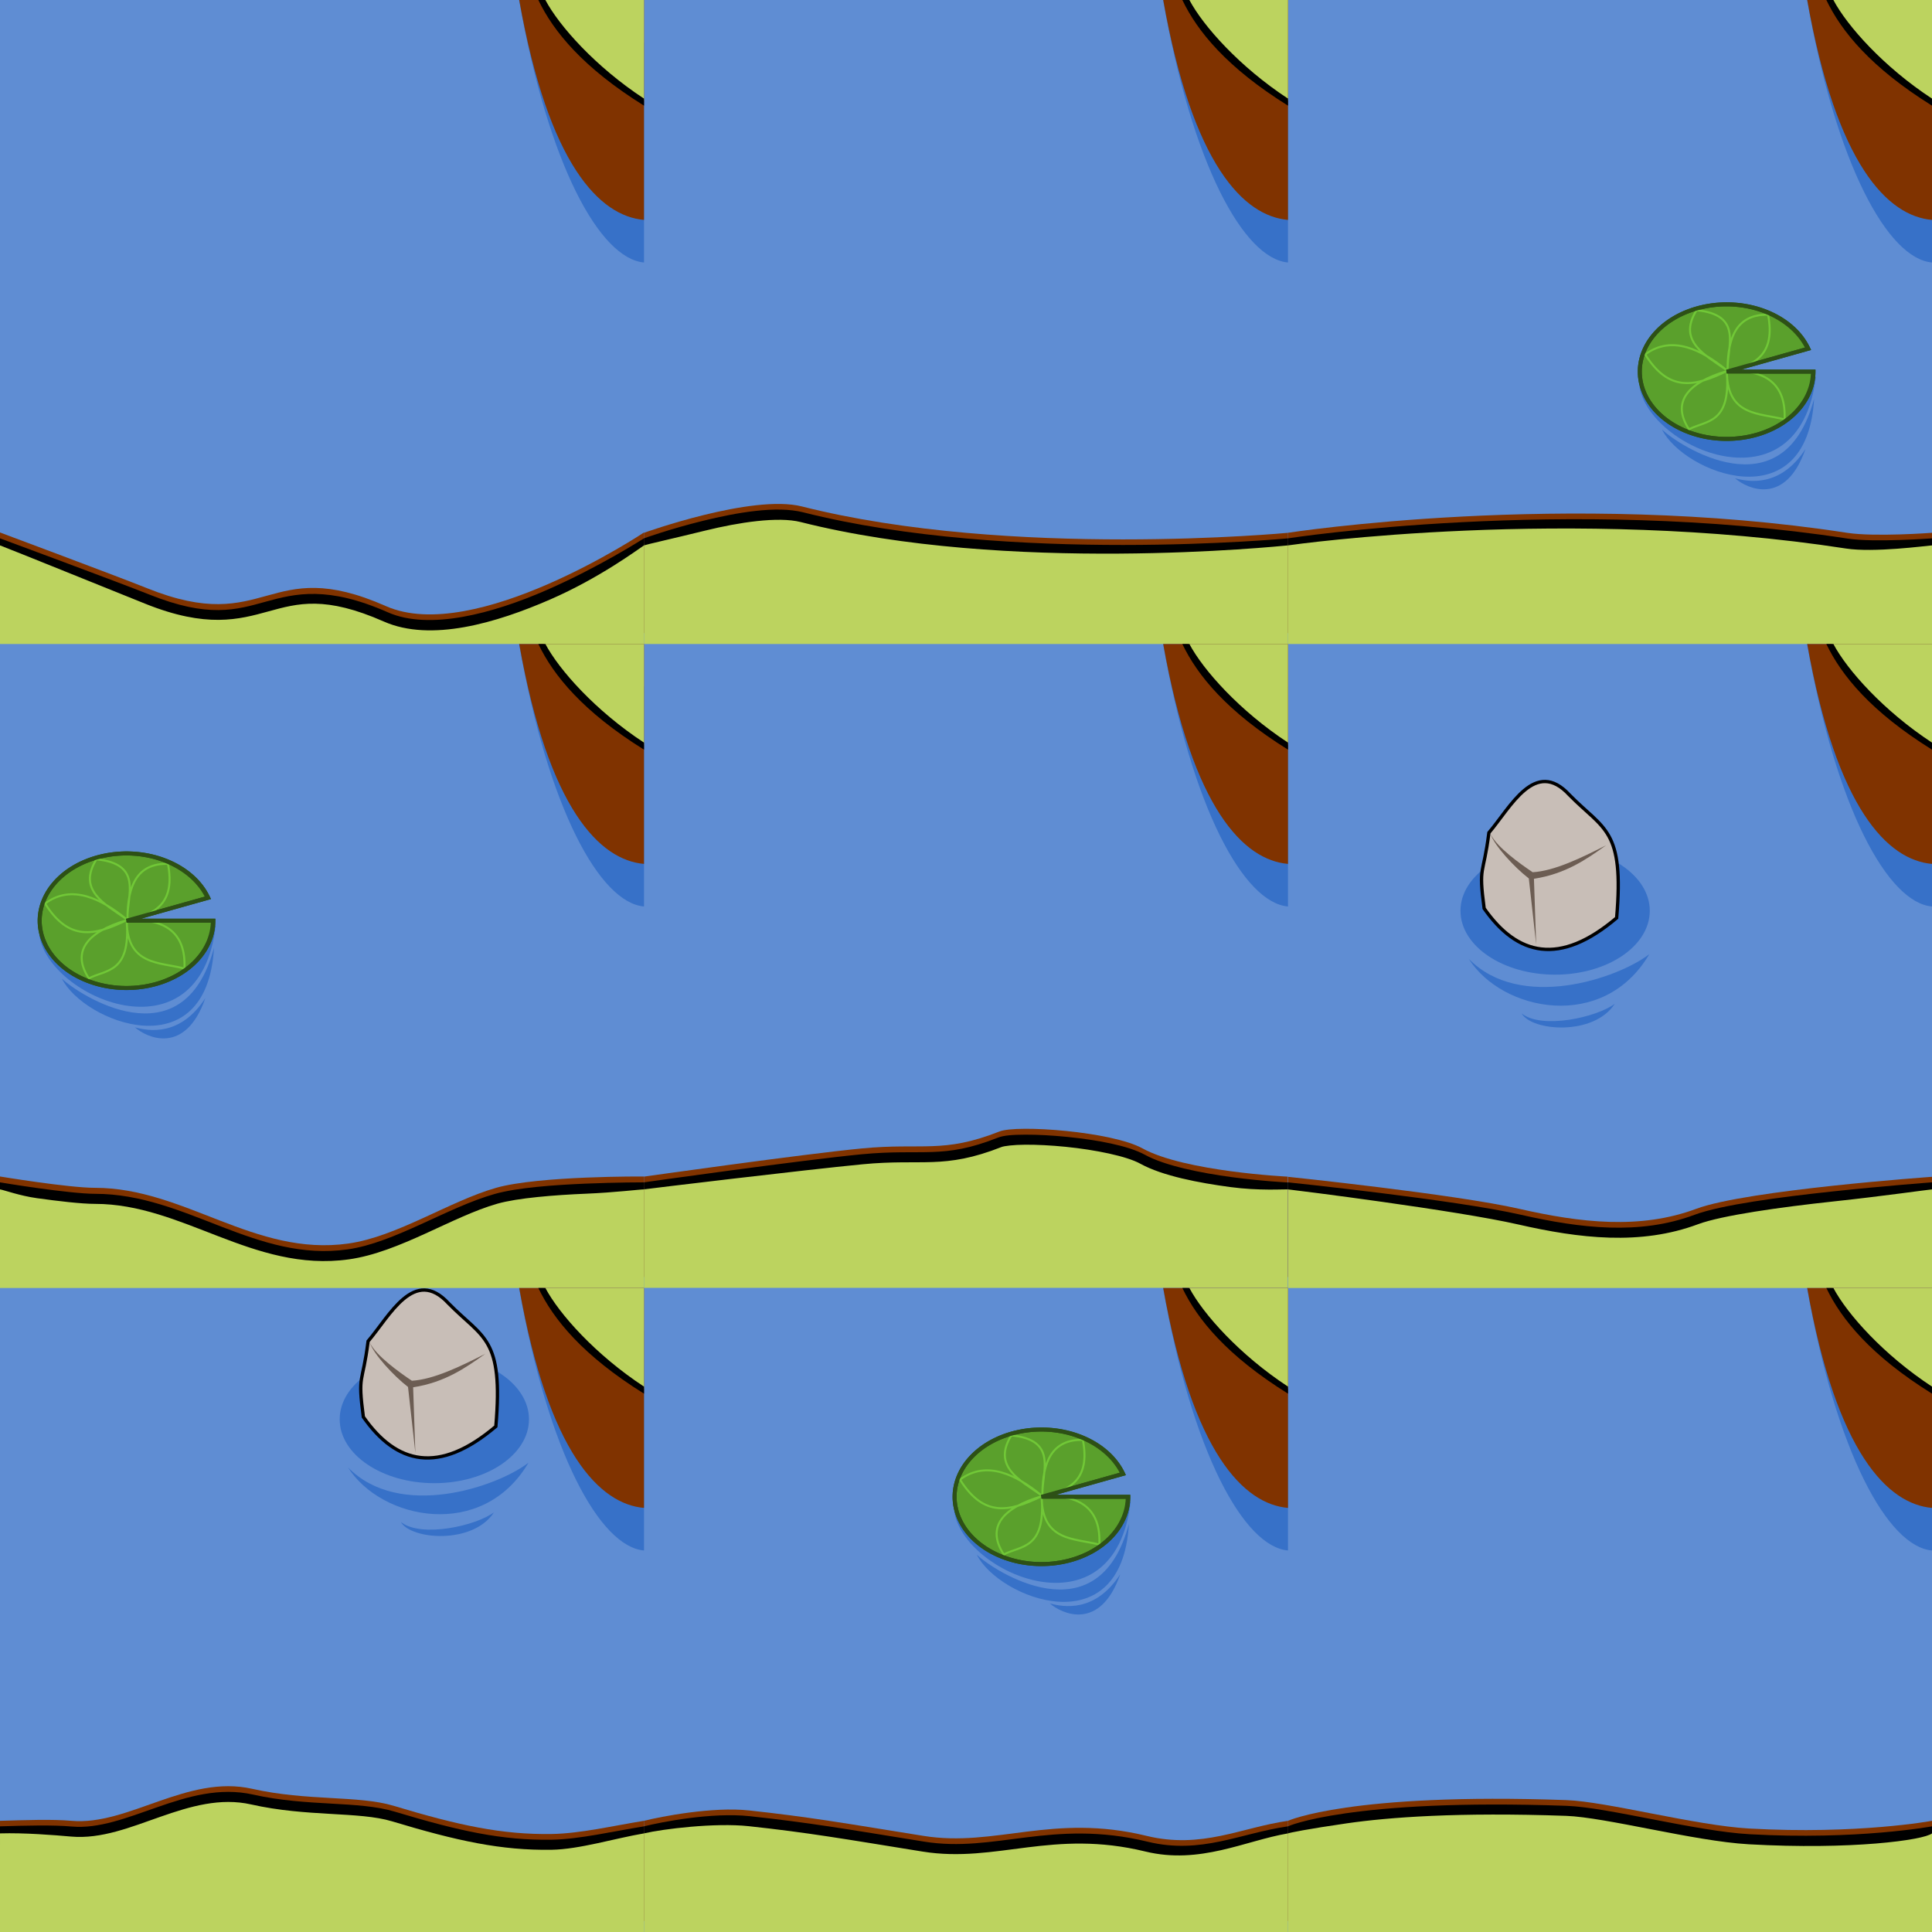 <?xml version="1.0" encoding="UTF-8" standalone="no"?>
<!-- Created with Inkscape (http://www.inkscape.org/) -->

<svg
   xmlns:dc="http://purl.org/dc/elements/1.1/"
   xmlns:cc="http://creativecommons.org/ns#"
   xmlns:rdf="http://www.w3.org/1999/02/22-rdf-syntax-ns#"
   xmlns:svg="http://www.w3.org/2000/svg"
   xmlns="http://www.w3.org/2000/svg"
   xmlns:xlink="http://www.w3.org/1999/xlink"
   xmlns:sodipodi="http://sodipodi.sourceforge.net/DTD/sodipodi-0.dtd"
   xmlns:inkscape="http://www.inkscape.org/namespaces/inkscape"
   width="96mm"
   height="96mm"
   viewBox="0 0 96 96"
   version="1.1"
   id="svg8"
   inkscape:version="0.92.2 5c3e80d, 2017-08-06"
   sodipodi:docname="40.svg">
  <defs
     id="defs2" />
  <sodipodi:namedview
     id="base"
     pagecolor="#ffffff"
     bordercolor="#666666"
     borderopacity="1.0"
     inkscape:pageopacity="0.0"
     inkscape:pageshadow="2"
     inkscape:zoom="1.9999999"
     inkscape:cx="169.80763"
     inkscape:cy="199.49335"
     inkscape:document-units="mm"
     inkscape:current-layer="layer3"
     showgrid="true"
     showguides="false"
     inkscape:window-width="1678"
     inkscape:window-height="1029"
     inkscape:window-x="1"
     inkscape:window-y="516"
     inkscape:window-maximized="0"
     inkscape:snap-global="false">
    <inkscape:grid
       type="xygrid"
       id="grid882"
       units="mm"
       spacingx="32"
       spacingy="32" />
  </sodipodi:namedview>
  <g
     inkscape:label="background"
     inkscape:groupmode="layer"
     id="layer1"
     transform="translate(0,-201)"
     style="display:inline" />
  <g
     inkscape:groupmode="layer"
     id="layer2"
     inkscape:label="cliff"
     transform="translate(0,64)"
     style="display:inline" />
  <g
     style="display:inline"
     transform="translate(0,64)"
     inkscape:label="details copy"
     id="g1948"
     inkscape:groupmode="layer" />
  <g
     inkscape:groupmode="layer"
     id="layer3"
     inkscape:label="details 1"
     style="display:inline">
    <rect
       style="display:inline;opacity:1;fill:#5f8dd3;fill-opacity:1;stroke:none;stroke-width:9.412;stroke-linejoin:bevel;stroke-miterlimit:4;stroke-dasharray:none;stroke-dashoffset:0;stroke-opacity:1"
       id="rect4504"
       width="96"
       height="96"
       x="-96"
       y="-96"
       transform="matrix(0,-1,-1,0,0,0)" />
    <path
       style="display:inline;opacity:1;fill:#803300;fill-opacity:1;stroke:none;stroke-width:0.5;stroke-linecap:round;stroke-linejoin:miter;stroke-miterlimit:4;stroke-dasharray:none;stroke-dashoffset:170.079;stroke-opacity:1;paint-order:fill markers stroke"
       d="m 32,95.458 v -4.983 c -1.543,0.247 -3.155,0.632 -4.586,0.655 -2.477,0.039 -4.634,-0.429 -7.862,-1.403 -1.731,-0.522 -4.288,-0.226 -7.019,-0.842 -3.224,-0.727 -6.155,1.842 -8.985,1.59 -0.934,-0.083 -2.251,-0.038 -3.548,0 V 95.458 Z"
       id="rect1571"
       inkscape:connector-curvature="0"
       sodipodi:nodetypes="ccssssccc" />
    <path
       style="display:inline;opacity:1;fill:#803300;fill-opacity:1;stroke:none;stroke-width:0.5;stroke-linecap:round;stroke-linejoin:miter;stroke-miterlimit:4;stroke-dasharray:none;stroke-dashoffset:170.079;stroke-opacity:1;paint-order:fill markers stroke"
       d="m 96,95.458 v -4.983 c 0,0 -3.7,0.688 -9.087,0.383 C 84.223,90.705 79.847,89.517 77.828,89.446 67.076,89.066 64,90.475 64,90.475 V 95.458 Z"
       id="rect1571-3"
       inkscape:connector-curvature="0"
       sodipodi:nodetypes="ccssccc" />
    <path
       style="display:inline;opacity:1;fill:#803300;fill-opacity:1;stroke:none;stroke-width:0.501;stroke-linecap:round;stroke-linejoin:miter;stroke-miterlimit:4;stroke-dasharray:none;stroke-dashoffset:170.079;stroke-opacity:1;paint-order:fill markers stroke"
       d="m 32,63.458 v -4.999 c 0,0 -5.231,-0.039 -7.347,0.563 -2.309,0.657 -4.922,2.427 -7.347,2.769 C 12.642,62.447 9.186,59.023 4.718,59.022 3.398,59.021 0,58.459 0,58.459 V 63.458 Z"
       id="rect1571-6"
       inkscape:connector-curvature="0"
       sodipodi:nodetypes="ccsssccc" />
    <path
       style="display:inline;opacity:1;fill:#803300;fill-opacity:1;stroke:none;stroke-width:0.5;stroke-linecap:round;stroke-linejoin:miter;stroke-miterlimit:4;stroke-dasharray:none;stroke-dashoffset:170.079;stroke-opacity:1;paint-order:fill markers stroke"
       d="m 96,31.458 v -4.984 c 0,0 -2.834,0.215 -4.227,0 -13.937,-2.152 -27.773,0 -27.773,0 V 31.458 Z"
       id="rect1571-0"
       inkscape:connector-curvature="0"
       sodipodi:nodetypes="ccsccc" />
    <path
       style="display:inline;opacity:1;fill:#803300;fill-opacity:1;stroke:none;stroke-width:0.5;stroke-linecap:round;stroke-linejoin:miter;stroke-miterlimit:4;stroke-dasharray:none;stroke-dashoffset:170.079;stroke-opacity:1;paint-order:fill markers stroke"
       d="m 64,31.458 v -4.983 c 0,0 -13.794,1.31 -24.154,-1.31 C 37.371,24.539 32,26.475 32,26.475 V 31.458 Z"
       id="rect1571-62"
       inkscape:connector-curvature="0"
       sodipodi:nodetypes="ccsccc" />
    <path
       style="display:inline;opacity:1;fill:#803300;fill-opacity:1;stroke:none;stroke-width:0.5;stroke-linecap:round;stroke-linejoin:miter;stroke-miterlimit:4;stroke-dasharray:none;stroke-dashoffset:170.079;stroke-opacity:1;paint-order:fill markers stroke"
       d="m 96,63.458 v -4.983 c 0,0 -9.196,0.651 -11.714,1.59 -2.784,1.039 -5.766,0.692 -8.798,0 C 72.302,59.338 64,58.475 64,58.475 v 4.983 z"
       id="rect1571-61"
       inkscape:connector-curvature="0"
       sodipodi:nodetypes="ccssccc" />
    <path
       style="display:inline;opacity:1;fill:#803300;fill-opacity:1;stroke:none;stroke-width:0.501;stroke-linecap:round;stroke-linejoin:miter;stroke-miterlimit:4;stroke-dasharray:none;stroke-dashoffset:170.079;stroke-opacity:1;paint-order:fill markers stroke"
       d="m 32,31.458 v -5 c 0,0 -8.414,5.609 -12.822,3.66 -5.925,-2.62 -5.861,1.529 -11.871,-0.891 C 5.86,28.645 0,26.458 0,26.458 v 5 z"
       id="rect1571-8"
       inkscape:connector-curvature="0"
       sodipodi:nodetypes="ccssccc" />
    <path
       style="display:inline;opacity:1;fill:#803300;fill-opacity:1;stroke:none;stroke-width:0.5;stroke-linecap:round;stroke-linejoin:miter;stroke-miterlimit:4;stroke-dasharray:none;stroke-dashoffset:170.079;stroke-opacity:1;paint-order:fill markers stroke"
       d="m 63.983,63.45 v -4.983 c 0,0 -5.118,-0.25 -7.21,-1.403 -1.528,-0.842 -6.229,-1.189 -7.109,-0.842 -2.819,1.112 -3.812,0.553 -6.829,0.842 C 39.859,57.349 32,58.466 32,58.466 v 4.983 z"
       id="rect1571-7"
       inkscape:connector-curvature="0"
       sodipodi:nodetypes="ccsssccc" />
    <path
       style="display:inline;opacity:1;fill:#803300;fill-opacity:1;stroke:none;stroke-width:0.5;stroke-linecap:round;stroke-linejoin:miter;stroke-miterlimit:4;stroke-dasharray:none;stroke-dashoffset:170.079;stroke-opacity:1;paint-order:fill markers stroke"
       d="m 64,95.458 v -4.983 c -2.308,0.326 -4.276,1.418 -7.027,0.748 -4.684,-1.14 -7.496,0.579 -11.091,0 -3.971,-0.639 -5.69,-0.942 -8.657,-1.263 C 35.403,89.763 32.848,90.263 32,90.475 V 95.458 Z"
       id="rect1571-9"
       inkscape:connector-curvature="0"
       sodipodi:nodetypes="ccsssccc" />
    <g
       style="display:inline"
       transform="matrix(1.653,0,0,1.653,-4.048,53.958)"
       id="g1910">
      <ellipse
         style="opacity:1;fill:#3771c8;fill-opacity:1;stroke:none;stroke-width:0.099;stroke-linecap:round;stroke-linejoin:miter;stroke-miterlimit:4;stroke-dasharray:none;stroke-dashoffset:170.079;stroke-opacity:1;paint-order:fill markers stroke"
         id="ellipse1900"
         cx="15.505"
         cy="10.022"
         rx="2.845"
         ry="1.92" />
      <path
         style="display:inline;fill:#c8beb7;stroke:#000000;stroke-width:0.1;stroke-linecap:butt;stroke-linejoin:miter;stroke-miterlimit:4;stroke-dasharray:none;stroke-opacity:1"
         d="M 13.371,9.951 C 14.367,11.374 15.64,11.689 17.354,10.236 17.584,7.552 16.976,7.602 15.932,6.537 14.903,5.421 14.166,6.909 13.514,7.675 13.347,9.003 13.196,8.624 13.371,9.951 Z"
         id="path1902"
         inkscape:connector-curvature="0"
         sodipodi:nodetypes="ccccc" />
      <path
         style="fill:#6c5d53;stroke:none;stroke-width:0.265px;stroke-linecap:butt;stroke-linejoin:miter;stroke-opacity:1"
         d="m 13.565,7.721 c 0.12,0.344 0.704,0.985 1.149,1.329 l 0.221,1.982 -0.067,-1.972 C 15.818,8.912 16.436,8.483 17.037,8.053 16.276,8.44 15.482,8.824 14.83,8.863 14.435,8.597 13.764,8.118 13.565,7.721 Z"
         id="path1904"
         inkscape:connector-curvature="0"
         sodipodi:nodetypes="ccccccc" />
      <path
         style="fill:#3771c8;stroke:none;stroke-width:0.265px;stroke-linecap:butt;stroke-linejoin:miter;stroke-opacity:1"
         d="m 12.909,11.467 c 1.003,1.585 4.051,2.203 5.426,-0.14 -0.957,0.736 -3.88,1.722 -5.426,0.14 z"
         id="path1906"
         inkscape:connector-curvature="0"
         sodipodi:nodetypes="ccc" />
      <path
         style="display:inline;fill:#3771c8;stroke:none;stroke-width:0.145px;stroke-linecap:butt;stroke-linejoin:miter;stroke-opacity:1"
         d="m 14.499,13.108 c 0.301,0.536 2.172,0.684 2.8,-0.292 -0.524,0.402 -2.188,0.782 -2.8,0.292 z"
         id="path1908"
         inkscape:connector-curvature="0"
         sodipodi:nodetypes="ccc" />
    </g>
    <g
       style="display:inline"
       id="g1924"
       transform="translate(-14.129,21.246)">
      <path
         style="display:inline;fill:#3771c8;stroke:none;stroke-width:0.265px;stroke-linecap:butt;stroke-linejoin:miter;stroke-opacity:1"
         d="m 16.081,25.214 c 0.435,3.101 7.96,6.371 8.766,-0.455 -3.337,0 -5.456,0.455 -8.766,0.455 z"
         id="path1912"
         inkscape:connector-curvature="0"
         sodipodi:nodetypes="ccc" />
      <path
         style="opacity:1;fill:#5aa02c;fill-opacity:1;stroke:#2d5016;stroke-width:0.2;stroke-linecap:round;stroke-linejoin:miter;stroke-miterlimit:4;stroke-dasharray:none;stroke-dashoffset:170.079;stroke-opacity:1;paint-order:fill markers stroke"
         d="m 24.731,24.504 a 4.315,3.343 0 0 1 -3.94,3.331 4.315,3.343 0 0 1 -4.625,-2.751 4.315,3.343 0 0 1 3.135,-3.809 4.315,3.343 0 0 1 5.17,2.089 l -4.056,1.141 z"
         id="path1914"
         inkscape:connector-curvature="0" />
      <path
         style="fill:#5aa02c;stroke:#71c837;stroke-width:0.1;stroke-linecap:butt;stroke-linejoin:miter;stroke-miterlimit:4;stroke-dasharray:none;stroke-opacity:1"
         d="m 22.474,21.675 c 0.376,1.923 -0.605,2.534 -2.011,2.806 1.928,-0.108 2.914,0.668 2.83,2.397 -1.253,-0.32 -2.822,-0.16 -2.865,-2.315 0.185,2.561 -1.041,2.36 -1.883,2.806 -0.887,-1.35 -0.069,-2.316 1.871,-2.888 -1.599,0.769 -2.86,1.057 -4.046,-0.83 1.328,-0.994 2.818,-0.214 4.022,0.76 -1.053,-0.738 -2.429,-1.417 -1.473,-2.958 2.314,0.227 1.53,1.77 1.543,2.935 0.006,-1.63 0.48,-2.739 2.011,-2.713 z"
         id="path1916"
         inkscape:connector-curvature="0"
         sodipodi:nodetypes="ccccccccccc" />
      <path
         style="color:#000000;font-style:normal;font-variant:normal;font-weight:normal;font-stretch:normal;font-size:medium;line-height:normal;font-family:sans-serif;font-variant-ligatures:normal;font-variant-position:normal;font-variant-caps:normal;font-variant-numeric:normal;font-variant-alternates:normal;font-feature-settings:normal;text-indent:0;text-align:start;text-decoration:none;text-decoration-line:none;text-decoration-style:solid;text-decoration-color:#000000;letter-spacing:normal;word-spacing:normal;text-transform:none;writing-mode:lr-tb;direction:ltr;text-orientation:mixed;dominant-baseline:auto;baseline-shift:baseline;text-anchor:start;white-space:normal;shape-padding:0;clip-rule:nonzero;display:inline;overflow:visible;visibility:visible;opacity:1;isolation:auto;mix-blend-mode:normal;color-interpolation:sRGB;color-interpolation-filters:linearRGB;solid-color:#000000;solid-opacity:1;vector-effect:none;fill:#2d5016;fill-opacity:1;fill-rule:nonzero;stroke:none;stroke-width:0.2;stroke-linecap:round;stroke-linejoin:miter;stroke-miterlimit:4;stroke-dasharray:none;stroke-dashoffset:170.079;stroke-opacity:1;paint-order:fill markers stroke;color-rendering:auto;image-rendering:auto;shape-rendering:auto;text-rendering:auto;enable-background:accumulate"
         d="m 19.281,21.176 c -1.101,0.228 -2.001,0.764 -2.58,1.467 -0.579,0.703 -0.834,1.578 -0.633,2.463 0.402,1.77 2.462,2.982 4.73,2.828 2.269,-0.153 4.031,-1.63 4.031,-3.43 v -0.1 h -0.1 -3.592 L 24.613,23.428 24.562,23.32 c -0.79,-1.685 -3.08,-2.601 -5.281,-2.145 z m 0.041,0.195 c 2.071,-0.429 4.195,0.43 4.982,1.936 l -3.916,1.102 0.027,0.195 h 4.189 c -0.068,1.622 -1.677,2.986 -3.82,3.131 -2.19,0.148 -4.148,-1.029 -4.521,-2.674 -0.187,-0.822 0.046,-1.628 0.592,-2.291 0.545,-0.663 1.406,-1.179 2.467,-1.398 z"
         id="path1918"
         inkscape:connector-curvature="0" />
      <path
         style="display:inline;fill:#3771c8;stroke:none;stroke-width:0.265px;stroke-linecap:butt;stroke-linejoin:miter;stroke-opacity:1"
         d="m 17.203,27.379 c 1.076,2.158 7.203,4.584 7.559,-1.528 -1.537,5.755 -6.768,2.297 -7.559,1.528 z"
         id="path1920"
         inkscape:connector-curvature="0"
         sodipodi:nodetypes="ccc" />
      <path
         style="display:inline;fill:#3771c8;stroke:none;stroke-width:0.198px;stroke-linecap:butt;stroke-linejoin:miter;stroke-opacity:1"
         d="m 20.834,29.802 c 0.58,0.514 2.499,1.414 3.499,-1.452 -1.253,1.929 -2.836,1.633 -3.499,1.452 z"
         id="path1922"
         inkscape:connector-curvature="0"
         sodipodi:nodetypes="ccc" />
    </g>
    <g
       style="display:inline"
       transform="matrix(1.653,0,0,1.653,51.644,28.69)"
       id="use1926">
      <ellipse
         style="opacity:1;fill:#3771c8;fill-opacity:1;stroke:none;stroke-width:0.099;stroke-linecap:round;stroke-linejoin:miter;stroke-miterlimit:4;stroke-dasharray:none;stroke-dashoffset:170.079;stroke-opacity:1;paint-order:fill markers stroke"
         id="ellipse1976"
         cx="15.505"
         cy="10.022"
         rx="2.845"
         ry="1.92" />
      <path
         style="display:inline;fill:#c8beb7;stroke:#000000;stroke-width:0.1;stroke-linecap:butt;stroke-linejoin:miter;stroke-miterlimit:4;stroke-dasharray:none;stroke-opacity:1"
         d="M 13.371,9.951 C 14.367,11.374 15.64,11.689 17.354,10.236 17.584,7.552 16.976,7.602 15.932,6.537 14.903,5.421 14.166,6.909 13.514,7.675 13.347,9.003 13.196,8.624 13.371,9.951 Z"
         id="path1978"
         inkscape:connector-curvature="0"
         sodipodi:nodetypes="ccccc" />
      <path
         style="fill:#6c5d53;stroke:none;stroke-width:0.265px;stroke-linecap:butt;stroke-linejoin:miter;stroke-opacity:1"
         d="m 13.565,7.721 c 0.12,0.344 0.704,0.985 1.149,1.329 l 0.221,1.982 -0.067,-1.972 C 15.818,8.912 16.436,8.483 17.037,8.053 16.276,8.44 15.482,8.824 14.83,8.863 14.435,8.597 13.764,8.118 13.565,7.721 Z"
         id="path1980"
         inkscape:connector-curvature="0"
         sodipodi:nodetypes="ccccccc" />
      <path
         style="fill:#3771c8;stroke:none;stroke-width:0.265px;stroke-linecap:butt;stroke-linejoin:miter;stroke-opacity:1"
         d="m 12.909,11.467 c 1.003,1.585 4.051,2.203 5.426,-0.14 -0.957,0.736 -3.88,1.722 -5.426,0.14 z"
         id="path1982"
         inkscape:connector-curvature="0"
         sodipodi:nodetypes="ccc" />
      <path
         style="display:inline;fill:#3771c8;stroke:none;stroke-width:0.145px;stroke-linecap:butt;stroke-linejoin:miter;stroke-opacity:1"
         d="m 14.499,13.108 c 0.301,0.536 2.172,0.684 2.8,-0.292 -0.524,0.402 -2.188,0.782 -2.8,0.292 z"
         id="path1984"
         inkscape:connector-curvature="0"
         sodipodi:nodetypes="ccc" />
    </g>
    <g
       style="display:inline"
       id="use1928"
       transform="translate(31.333,49.871)">
      <path
         style="display:inline;fill:#3771c8;stroke:none;stroke-width:0.265px;stroke-linecap:butt;stroke-linejoin:miter;stroke-opacity:1"
         d="m 16.081,25.214 c 0.435,3.101 7.96,6.371 8.766,-0.455 -3.337,0 -5.456,0.455 -8.766,0.455 z"
         id="path1950"
         inkscape:connector-curvature="0"
         sodipodi:nodetypes="ccc" />
      <path
         style="opacity:1;fill:#5aa02c;fill-opacity:1;stroke:#2d5016;stroke-width:0.2;stroke-linecap:round;stroke-linejoin:miter;stroke-miterlimit:4;stroke-dasharray:none;stroke-dashoffset:170.079;stroke-opacity:1;paint-order:fill markers stroke"
         d="m 24.731,24.504 a 4.315,3.343 0 0 1 -3.94,3.331 4.315,3.343 0 0 1 -4.625,-2.751 4.315,3.343 0 0 1 3.135,-3.809 4.315,3.343 0 0 1 5.17,2.089 l -4.056,1.141 z"
         id="path1952"
         inkscape:connector-curvature="0" />
      <path
         style="fill:#5aa02c;stroke:#71c837;stroke-width:0.1;stroke-linecap:butt;stroke-linejoin:miter;stroke-miterlimit:4;stroke-dasharray:none;stroke-opacity:1"
         d="m 22.474,21.675 c 0.376,1.923 -0.605,2.534 -2.011,2.806 1.928,-0.108 2.914,0.668 2.83,2.397 -1.253,-0.32 -2.822,-0.16 -2.865,-2.315 0.185,2.561 -1.041,2.36 -1.883,2.806 -0.887,-1.35 -0.069,-2.316 1.871,-2.888 -1.599,0.769 -2.86,1.057 -4.046,-0.83 1.328,-0.994 2.818,-0.214 4.022,0.76 -1.053,-0.738 -2.429,-1.417 -1.473,-2.958 2.314,0.227 1.53,1.77 1.543,2.935 0.006,-1.63 0.48,-2.739 2.011,-2.713 z"
         id="path1954"
         inkscape:connector-curvature="0"
         sodipodi:nodetypes="ccccccccccc" />
      <path
         style="color:#000000;font-style:normal;font-variant:normal;font-weight:normal;font-stretch:normal;font-size:medium;line-height:normal;font-family:sans-serif;font-variant-ligatures:normal;font-variant-position:normal;font-variant-caps:normal;font-variant-numeric:normal;font-variant-alternates:normal;font-feature-settings:normal;text-indent:0;text-align:start;text-decoration:none;text-decoration-line:none;text-decoration-style:solid;text-decoration-color:#000000;letter-spacing:normal;word-spacing:normal;text-transform:none;writing-mode:lr-tb;direction:ltr;text-orientation:mixed;dominant-baseline:auto;baseline-shift:baseline;text-anchor:start;white-space:normal;shape-padding:0;clip-rule:nonzero;display:inline;overflow:visible;visibility:visible;opacity:1;isolation:auto;mix-blend-mode:normal;color-interpolation:sRGB;color-interpolation-filters:linearRGB;solid-color:#000000;solid-opacity:1;vector-effect:none;fill:#2d5016;fill-opacity:1;fill-rule:nonzero;stroke:none;stroke-width:0.2;stroke-linecap:round;stroke-linejoin:miter;stroke-miterlimit:4;stroke-dasharray:none;stroke-dashoffset:170.079;stroke-opacity:1;paint-order:fill markers stroke;color-rendering:auto;image-rendering:auto;shape-rendering:auto;text-rendering:auto;enable-background:accumulate"
         d="m 19.281,21.176 c -1.101,0.228 -2.001,0.764 -2.58,1.467 -0.579,0.703 -0.834,1.578 -0.633,2.463 0.402,1.77 2.462,2.982 4.73,2.828 2.269,-0.153 4.031,-1.63 4.031,-3.43 v -0.1 h -0.1 -3.592 L 24.613,23.428 24.562,23.32 c -0.79,-1.685 -3.08,-2.601 -5.281,-2.145 z m 0.041,0.195 c 2.071,-0.429 4.195,0.43 4.982,1.936 l -3.916,1.102 0.027,0.195 h 4.189 c -0.068,1.622 -1.677,2.986 -3.82,3.131 -2.19,0.148 -4.148,-1.029 -4.521,-2.674 -0.187,-0.822 0.046,-1.628 0.592,-2.291 0.545,-0.663 1.406,-1.179 2.467,-1.398 z"
         id="path1956"
         inkscape:connector-curvature="0" />
      <path
         style="display:inline;fill:#3771c8;stroke:none;stroke-width:0.265px;stroke-linecap:butt;stroke-linejoin:miter;stroke-opacity:1"
         d="m 17.203,27.379 c 1.076,2.158 7.203,4.584 7.559,-1.528 -1.537,5.755 -6.768,2.297 -7.559,1.528 z"
         id="path1958"
         inkscape:connector-curvature="0"
         sodipodi:nodetypes="ccc" />
      <path
         style="display:inline;fill:#3771c8;stroke:none;stroke-width:0.198px;stroke-linecap:butt;stroke-linejoin:miter;stroke-opacity:1"
         d="m 20.834,29.802 c 0.58,0.514 2.499,1.414 3.499,-1.452 -1.253,1.929 -2.836,1.633 -3.499,1.452 z"
         id="path1960"
         inkscape:connector-curvature="0"
         sodipodi:nodetypes="ccc" />
    </g>
    <path
       sodipodi:nodetypes="ccssssccc"
       inkscape:connector-curvature="0"
       id="path1930"
       d="m 32,96 v -4.983 c -1.543,0.247 -3.155,0.632 -4.586,0.655 -2.477,0.039 -4.634,-0.429 -7.862,-1.403 -1.731,-0.522 -4.288,-0.226 -7.019,-0.842 -3.224,-0.727 -6.155,1.842 -8.985,1.59 -0.934,-0.083 -2.251,-0.038 -3.548,0 V 96 Z"
       style="display:inline;opacity:1;fill:#bcd35f;fill-opacity:1;stroke:none;stroke-width:0.5;stroke-linecap:round;stroke-linejoin:miter;stroke-miterlimit:4;stroke-dasharray:none;stroke-dashoffset:170.079;stroke-opacity:1;paint-order:fill markers stroke" />
    <path
       sodipodi:nodetypes="ccssccc"
       inkscape:connector-curvature="0"
       id="path1932"
       d="m 96,96 v -4.983 c 0,0 -3.7,0.688 -9.087,0.383 C 84.223,91.247 79.847,90.059 77.828,89.988 67.076,89.608 64,91.017 64,91.017 V 96 Z"
       style="display:inline;opacity:1;fill:#bcd35f;fill-opacity:1;stroke:none;stroke-width:0.5;stroke-linecap:round;stroke-linejoin:miter;stroke-miterlimit:4;stroke-dasharray:none;stroke-dashoffset:170.079;stroke-opacity:1;paint-order:fill markers stroke" />
    <path
       sodipodi:nodetypes="ccsssccc"
       inkscape:connector-curvature="0"
       id="path1934"
       d="m 32,64 v -4.999 c 0,0 -5.231,-0.039 -7.347,0.563 -2.309,0.657 -4.922,2.427 -7.347,2.769 C 12.642,62.989 9.186,59.565 4.718,59.564 3.398,59.563 0,59.001 0,59.001 V 64 Z"
       style="display:inline;opacity:1;fill:#bcd35f;fill-opacity:1;stroke:none;stroke-width:0.501;stroke-linecap:round;stroke-linejoin:miter;stroke-miterlimit:4;stroke-dasharray:none;stroke-dashoffset:170.079;stroke-opacity:1;paint-order:fill markers stroke" />
    <path
       sodipodi:nodetypes="ccsccc"
       inkscape:connector-curvature="0"
       id="path1936"
       d="m 96,32 v -4.984 c 0,0 -2.834,0.215 -4.227,0 -13.937,-2.152 -27.773,0 -27.773,0 V 32 Z"
       style="display:inline;opacity:1;fill:#bcd35f;fill-opacity:1;stroke:none;stroke-width:0.5;stroke-linecap:round;stroke-linejoin:miter;stroke-miterlimit:4;stroke-dasharray:none;stroke-dashoffset:170.079;stroke-opacity:1;paint-order:fill markers stroke" />
    <path
       sodipodi:nodetypes="ccsccc"
       inkscape:connector-curvature="0"
       id="path1938"
       d="m 64,32 v -4.983 c 0,0 -13.794,1.31 -24.154,-1.31 C 37.371,25.081 32,27.017 32,27.017 V 32 Z"
       style="display:inline;opacity:1;fill:#bcd35f;fill-opacity:1;stroke:none;stroke-width:0.5;stroke-linecap:round;stroke-linejoin:miter;stroke-miterlimit:4;stroke-dasharray:none;stroke-dashoffset:170.079;stroke-opacity:1;paint-order:fill markers stroke" />
    <path
       sodipodi:nodetypes="ccssccc"
       inkscape:connector-curvature="0"
       id="path1940"
       d="m 96,64 v -4.983 c 0,0 -9.196,0.651 -11.714,1.59 -2.784,1.039 -5.766,0.692 -8.798,0 C 72.302,59.88 64,59.017 64,59.017 V 64 Z"
       style="display:inline;opacity:1;fill:#bcd35f;fill-opacity:1;stroke:none;stroke-width:0.5;stroke-linecap:round;stroke-linejoin:miter;stroke-miterlimit:4;stroke-dasharray:none;stroke-dashoffset:170.079;stroke-opacity:1;paint-order:fill markers stroke" />
    <path
       sodipodi:nodetypes="ccssccc"
       inkscape:connector-curvature="0"
       id="path1942"
       d="m 32,32 v -5 c 0,0 -8.414,5.609 -12.822,3.66 -5.925,-2.62 -5.861,1.529 -11.871,-0.891 C 5.86,29.187 0,27 0,27 l 0,5 z"
       style="display:inline;opacity:1;fill:#bcd35f;fill-opacity:1;stroke:none;stroke-width:0.501;stroke-linecap:round;stroke-linejoin:miter;stroke-miterlimit:4;stroke-dasharray:none;stroke-dashoffset:170.079;stroke-opacity:1;paint-order:fill markers stroke" />
    <path
       sodipodi:nodetypes="ccsssccc"
       inkscape:connector-curvature="0"
       id="path1944"
       d="m 63.983,63.992 v -4.983 c 0,0 -5.118,-0.25 -7.21,-1.403 -1.528,-0.842 -6.229,-1.189 -7.109,-0.842 -2.819,1.112 -3.812,0.553 -6.829,0.842 C 39.859,57.891 32,59.008 32,59.008 v 4.983 z"
       style="display:inline;opacity:1;fill:#bcd35f;fill-opacity:1;stroke:none;stroke-width:0.5;stroke-linecap:round;stroke-linejoin:miter;stroke-miterlimit:4;stroke-dasharray:none;stroke-dashoffset:170.079;stroke-opacity:1;paint-order:fill markers stroke" />
    <path
       sodipodi:nodetypes="ccsssccc"
       inkscape:connector-curvature="0"
       id="path1946"
       d="m 64,96 v -4.983 c -2.308,0.326 -4.276,1.418 -7.027,0.748 -4.684,-1.14 -7.496,0.579 -11.091,0 -3.971,-0.639 -5.69,-0.942 -8.657,-1.263 C 35.403,90.305 32.848,90.805 32,91.017 V 96 Z"
       style="display:inline;opacity:1;fill:#bcd35f;fill-opacity:1;stroke:none;stroke-width:0.5;stroke-linecap:round;stroke-linejoin:miter;stroke-miterlimit:4;stroke-dasharray:none;stroke-dashoffset:170.079;stroke-opacity:1;paint-order:fill markers stroke" />
    <path
       style="color:#000000;font-style:normal;font-variant:normal;font-weight:normal;font-stretch:normal;font-size:medium;line-height:normal;font-family:sans-serif;font-variant-ligatures:normal;font-variant-position:normal;font-variant-caps:normal;font-variant-numeric:normal;font-variant-alternates:normal;font-feature-settings:normal;text-indent:0;text-align:start;text-decoration:none;text-decoration-line:none;text-decoration-style:solid;text-decoration-color:#000000;letter-spacing:normal;word-spacing:normal;text-transform:none;writing-mode:lr-tb;direction:ltr;text-orientation:mixed;dominant-baseline:auto;baseline-shift:baseline;text-anchor:start;white-space:normal;shape-padding:0;clip-rule:nonzero;display:inline;overflow:visible;visibility:visible;opacity:1;isolation:auto;mix-blend-mode:normal;color-interpolation:sRGB;color-interpolation-filters:linearRGB;solid-color:#000000;solid-opacity:1;vector-effect:none;fill:#000000;fill-opacity:1;fill-rule:nonzero;stroke:none;stroke-width:0.5;stroke-linecap:round;stroke-linejoin:miter;stroke-miterlimit:4;stroke-dasharray:none;stroke-dashoffset:170.079;stroke-opacity:1;paint-order:fill markers stroke;color-rendering:auto;image-rendering:auto;shape-rendering:auto;text-rendering:auto;enable-background:accumulate"
       d="m 32,91.1 c -1.443,0.245 -3.208,0.792 -4.588,0.814 -2.51,0.04 -4.699,-0.438 -7.934,-1.414 -1.64,-0.495 -4.218,-0.211 -6.998,-0.838 -1.534,-0.346 -3.019,0.092 -4.5,0.609 C 6.499,90.789 5.03,91.391 3.533,91.258 2.691,91.183 1.208,91.064 -10e-7,91.1 v -0.35 c 1.296,-0.038 2.614,-0.076 3.576,0.01 1.332,0.118 2.742,-0.439 4.238,-0.961 1.496,-0.522 3.087,-1.006 4.775,-0.625 2.681,0.605 5.213,0.298 7.033,0.848 3.218,0.971 5.339,1.431 7.781,1.393 1.388,-0.022 3.04,-0.415 4.596,-0.664 z"
       id="rect1571-89"
       inkscape:connector-curvature="0"
       sodipodi:nodetypes="cssssscccsssscc" />
    <path
       style="color:#000000;font-style:normal;font-variant:normal;font-weight:normal;font-stretch:normal;font-size:medium;line-height:normal;font-family:sans-serif;font-variant-ligatures:normal;font-variant-position:normal;font-variant-caps:normal;font-variant-numeric:normal;font-variant-alternates:normal;font-feature-settings:normal;text-indent:0;text-align:start;text-decoration:none;text-decoration-line:none;text-decoration-style:solid;text-decoration-color:#000000;letter-spacing:normal;word-spacing:normal;text-transform:none;writing-mode:lr-tb;direction:ltr;text-orientation:mixed;dominant-baseline:auto;baseline-shift:baseline;text-anchor:start;white-space:normal;shape-padding:0;clip-rule:nonzero;display:inline;overflow:visible;visibility:visible;opacity:1;isolation:auto;mix-blend-mode:normal;color-interpolation:sRGB;color-interpolation-filters:linearRGB;solid-color:#000000;solid-opacity:1;vector-effect:none;fill:#000000;fill-opacity:1;fill-rule:nonzero;stroke:none;stroke-width:0.5;stroke-linecap:round;stroke-linejoin:miter;stroke-miterlimit:4;stroke-dasharray:none;stroke-dashoffset:170.079;stroke-opacity:1;paint-order:fill markers stroke;color-rendering:auto;image-rendering:auto;shape-rendering:auto;text-rendering:auto;enable-background:accumulate"
       d="m 64,90.75 c 0,0 0.723,-0.339 2.854,-0.646 2.13,-0.307 5.599,-0.563 10.984,-0.373 1.052,0.037 2.647,0.355 4.328,0.68 1.681,0.325 3.443,0.656 4.758,0.73 5.356,0.303 9.076,-0.391 9.076,-0.391 v 0.35 c -0.401,0.334 -4.008,0.829 -9.105,0.541 -1.373,-0.078 -3.142,-0.415 -4.824,-0.74 -1.682,-0.325 -3.283,-0.638 -4.25,-0.672 -5.362,-0.19 -8.803,0.069 -10.896,0.371 -1.986,0.287 -2.852,0.469 -2.924,0.5"
       id="rect1571-3-7"
       inkscape:connector-curvature="0"
       sodipodi:nodetypes="cssssccssssc" />
    <path
       style="color:#000000;font-style:normal;font-variant:normal;font-weight:normal;font-stretch:normal;font-size:medium;line-height:normal;font-family:sans-serif;font-variant-ligatures:normal;font-variant-position:normal;font-variant-caps:normal;font-variant-numeric:normal;font-variant-alternates:normal;font-feature-settings:normal;text-indent:0;text-align:start;text-decoration:none;text-decoration-line:none;text-decoration-style:solid;text-decoration-color:#000000;letter-spacing:normal;word-spacing:normal;text-transform:none;writing-mode:lr-tb;direction:ltr;text-orientation:mixed;dominant-baseline:auto;baseline-shift:baseline;text-anchor:start;white-space:normal;shape-padding:0;clip-rule:nonzero;display:inline;overflow:visible;visibility:visible;opacity:1;isolation:auto;mix-blend-mode:normal;color-interpolation:sRGB;color-interpolation-filters:linearRGB;solid-color:#000000;solid-opacity:1;vector-effect:none;fill:#000000;fill-opacity:1;fill-rule:nonzero;stroke:none;stroke-width:0.5;stroke-linecap:round;stroke-linejoin:miter;stroke-miterlimit:4;stroke-dasharray:none;stroke-dashoffset:170.079;stroke-opacity:1;paint-order:fill markers stroke;color-rendering:auto;image-rendering:auto;shape-rendering:auto;text-rendering:auto;enable-background:accumulate"
       d="m 32,59.1 c -0.199,-9.47e-4 -1.448,0.155 -2.877,0.214 -1.565,0.065 -3.402,0.211 -4.406,0.496 -2.242,0.636 -4.86,2.412 -7.377,2.766 -2.398,0.337 -4.478,-0.373 -6.488,-1.146 C 8.841,60.656 6.894,59.821 4.725,59.82 4.03,59.82 2.856,59.678 1.838,59.537 0.978,59.418 0.21,59.134 -10e-7,59.1 v -0.35 c 0,0 0.896,0.151 1.906,0.291 1.01,0.14 2.194,0.279 2.818,0.279 2.297,6.51e-4 4.308,0.873 6.307,1.643 1.998,0.769 3.977,1.437 6.24,1.119 2.331,-0.327 4.935,-2.08 7.309,-2.754 1.111,-0.315 2.945,-0.448 4.523,-0.514 1.578,-0.066 2.896,-0.064 2.896,-0.064 z"
       id="rect1571-6-3"
       inkscape:connector-curvature="0"
       sodipodi:nodetypes="ccssscsccscsssccc" />
    <path
       style="color:#000000;font-style:normal;font-variant:normal;font-weight:normal;font-stretch:normal;font-size:medium;line-height:normal;font-family:sans-serif;font-variant-ligatures:normal;font-variant-position:normal;font-variant-caps:normal;font-variant-numeric:normal;font-variant-alternates:normal;font-feature-settings:normal;text-indent:0;text-align:start;text-decoration:none;text-decoration-line:none;text-decoration-style:solid;text-decoration-color:#000000;letter-spacing:normal;word-spacing:normal;text-transform:none;writing-mode:lr-tb;direction:ltr;text-orientation:mixed;dominant-baseline:auto;baseline-shift:baseline;text-anchor:start;white-space:normal;shape-padding:0;clip-rule:nonzero;display:inline;overflow:visible;visibility:visible;opacity:1;isolation:auto;mix-blend-mode:normal;color-interpolation:sRGB;color-interpolation-filters:linearRGB;solid-color:#000000;solid-opacity:1;vector-effect:none;fill:#000000;fill-opacity:1;fill-rule:nonzero;stroke:none;stroke-width:0.5;stroke-linecap:round;stroke-linejoin:miter;stroke-miterlimit:4;stroke-dasharray:none;stroke-dashoffset:170.079;stroke-opacity:1;paint-order:fill markers stroke;color-rendering:auto;image-rendering:auto;shape-rendering:auto;text-rendering:auto;enable-background:accumulate"
       d="m 96,27.1 c -0.315,0.024 -2.896,0.368 -4.271,0.156 -13.711,-2.118 -27.398,-0.207 -27.729,-0.156 v -0.35 c 0,0 13.825,-2.147 27.805,0.012 1.316,0.203 4.195,-0.012 4.195,-0.012"
       id="rect1571-0-6"
       inkscape:connector-curvature="0"
       sodipodi:nodetypes="ccccsc" />
    <path
       style="color:#000000;font-style:normal;font-variant:normal;font-weight:normal;font-stretch:normal;font-size:medium;line-height:normal;font-family:sans-serif;font-variant-ligatures:normal;font-variant-position:normal;font-variant-caps:normal;font-variant-numeric:normal;font-variant-alternates:normal;font-feature-settings:normal;text-indent:0;text-align:start;text-decoration:none;text-decoration-line:none;text-decoration-style:solid;text-decoration-color:#000000;letter-spacing:normal;word-spacing:normal;text-transform:none;writing-mode:lr-tb;direction:ltr;text-orientation:mixed;dominant-baseline:auto;baseline-shift:baseline;text-anchor:start;white-space:normal;shape-padding:0;clip-rule:nonzero;display:inline;overflow:visible;visibility:visible;opacity:1;isolation:auto;mix-blend-mode:normal;color-interpolation:sRGB;color-interpolation-filters:linearRGB;solid-color:#000000;solid-opacity:1;vector-effect:none;fill:#000000;fill-opacity:1;fill-rule:nonzero;stroke:none;stroke-width:0.5;stroke-linecap:round;stroke-linejoin:miter;stroke-miterlimit:4;stroke-dasharray:none;stroke-dashoffset:170.079;stroke-opacity:1;paint-order:fill markers stroke;color-rendering:auto;image-rendering:auto;shape-rendering:auto;text-rendering:auto;enable-background:accumulate"
       d="m 64,27.1 c -0.448,0.042 -13.96,1.435 -24.211,-1.159 -1.136,-0.287 -3.092,0.018 -4.729,0.42 -1.546,0.38 -2.924,0.69 -3.061,0.739 v -0.35 c 0,0 1.276,-0.464 2.941,-0.873 1.665,-0.409 3.633,-0.758 4.971,-0.42 10.284,2.601 24.088,1.293 24.088,1.293"
       id="rect1571-62-1"
       inkscape:connector-curvature="0"
       sodipodi:nodetypes="cscccssc" />
    <path
       style="color:#000000;font-style:normal;font-variant:normal;font-weight:normal;font-stretch:normal;font-size:medium;line-height:normal;font-family:sans-serif;font-variant-ligatures:normal;font-variant-position:normal;font-variant-caps:normal;font-variant-numeric:normal;font-variant-alternates:normal;font-feature-settings:normal;text-indent:0;text-align:start;text-decoration:none;text-decoration-line:none;text-decoration-style:solid;text-decoration-color:#000000;letter-spacing:normal;word-spacing:normal;text-transform:none;writing-mode:lr-tb;direction:ltr;text-orientation:mixed;dominant-baseline:auto;baseline-shift:baseline;text-anchor:start;white-space:normal;shape-padding:0;clip-rule:nonzero;display:inline;overflow:visible;visibility:visible;opacity:1;isolation:auto;mix-blend-mode:normal;color-interpolation:sRGB;color-interpolation-filters:linearRGB;solid-color:#000000;solid-opacity:1;vector-effect:none;fill:#000000;fill-opacity:1;fill-rule:nonzero;stroke:none;stroke-width:0.5;stroke-linecap:round;stroke-linejoin:miter;stroke-miterlimit:4;stroke-dasharray:none;stroke-dashoffset:170.079;stroke-opacity:1;paint-order:fill markers stroke;color-rendering:auto;image-rendering:auto;shape-rendering:auto;text-rendering:auto;enable-background:accumulate"
       d="m 96,59.1 c -0.231,0.017 -2.428,0.335 -4.893,0.599 -2.607,0.28 -5.554,0.691 -6.736,1.133 -2.855,1.066 -5.889,0.706 -8.936,0.01 -3.058,-0.699 -11.053,-1.702 -11.436,-1.742 v -0.35 c 0,0 8.313,0.866 11.547,1.605 3.013,0.688 5.938,1.022 8.648,0.01 1.334,-0.498 4.242,-0.881 6.859,-1.162 2.618,-0.281 4.945,-0.453 4.945,-0.453"
       id="rect1571-61-2"
       inkscape:connector-curvature="0"
       sodipodi:nodetypes="csccccscsc" />
    <path
       style="color:#000000;font-style:normal;font-variant:normal;font-weight:normal;font-stretch:normal;font-size:medium;line-height:normal;font-family:sans-serif;font-variant-ligatures:normal;font-variant-position:normal;font-variant-caps:normal;font-variant-numeric:normal;font-variant-alternates:normal;font-feature-settings:normal;text-indent:0;text-align:start;text-decoration:none;text-decoration-line:none;text-decoration-style:solid;text-decoration-color:#000000;letter-spacing:normal;word-spacing:normal;text-transform:none;writing-mode:lr-tb;direction:ltr;text-orientation:mixed;dominant-baseline:auto;baseline-shift:baseline;text-anchor:start;white-space:normal;shape-padding:0;clip-rule:nonzero;display:inline;overflow:visible;visibility:visible;opacity:1;isolation:auto;mix-blend-mode:normal;color-interpolation:sRGB;color-interpolation-filters:linearRGB;solid-color:#000000;solid-opacity:1;vector-effect:none;fill:#000000;fill-opacity:1;fill-rule:nonzero;stroke:none;stroke-width:0.5;stroke-linecap:round;stroke-linejoin:miter;stroke-miterlimit:4;stroke-dasharray:none;stroke-dashoffset:170.079;stroke-opacity:1;paint-order:fill markers stroke;color-rendering:auto;image-rendering:auto;shape-rendering:auto;text-rendering:auto;enable-background:accumulate"
       d="m 32,27.1 c -0.306,0.2 -2.205,1.619 -4.664,2.689 -2.676,1.165 -5.922,2.126 -8.26,1.096 -2.917,-1.286 -4.262,-0.911 -5.734,-0.506 -1.473,0.405 -3.074,0.845 -6.123,-0.379 -1.365,-0.548 -6.724,-2.716 -7.219,-2.9 v -0.35 c 0,0 5.943,2.2 7.406,2.787 2.958,1.188 4.325,0.766 5.803,0.359 1.477,-0.407 3.063,-0.794 6.068,0.531 2.068,0.912 5.23,0.049 7.859,-1.096 2.63,-1.145 4.863,-2.582 4.863,-2.582 z"
       id="rect1571-8-9"
       inkscape:connector-curvature="0"
       sodipodi:nodetypes="cssssccsssscc" />
    <path
       style="color:#000000;font-style:normal;font-variant:normal;font-weight:normal;font-stretch:normal;font-size:medium;line-height:normal;font-family:sans-serif;font-variant-ligatures:normal;font-variant-position:normal;font-variant-caps:normal;font-variant-numeric:normal;font-variant-alternates:normal;font-feature-settings:normal;text-indent:0;text-align:start;text-decoration:none;text-decoration-line:none;text-decoration-style:solid;text-decoration-color:#000000;letter-spacing:normal;word-spacing:normal;text-transform:none;writing-mode:lr-tb;direction:ltr;text-orientation:mixed;dominant-baseline:auto;baseline-shift:baseline;text-anchor:start;white-space:normal;shape-padding:0;clip-rule:nonzero;display:inline;overflow:visible;visibility:visible;opacity:1;isolation:auto;mix-blend-mode:normal;color-interpolation:sRGB;color-interpolation-filters:linearRGB;solid-color:#000000;solid-opacity:1;vector-effect:none;fill:#000000;fill-opacity:1;fill-rule:nonzero;stroke:none;stroke-width:0.5;stroke-linecap:round;stroke-linejoin:miter;stroke-miterlimit:4;stroke-dasharray:none;stroke-dashoffset:170.079;stroke-opacity:1;paint-order:fill markers stroke;color-rendering:auto;image-rendering:auto;shape-rendering:auto;text-rendering:auto;enable-background:accumulate"
       d="m 32,58.75 c 0,0 7.824,-1.107 10.82,-1.395 1.526,-0.146 2.542,-0.079 3.502,-0.113 0.96,-0.035 1.871,-0.164 3.258,-0.711 0.304,-0.12 0.757,-0.147 1.357,-0.15 0.6,-0.003 1.326,0.034 2.072,0.109 1.492,0.15 3.046,0.43 3.893,0.896 0.977,0.538 2.773,0.9 4.303,1.105 1.53,0.205 2.795,0.266 2.795,0.266 v 0.342 c -0.19,-0.01 -1.438,0.077 -2.861,-0.114 -1.553,-0.208 -3.364,-0.548 -4.479,-1.162 -0.682,-0.376 -2.24,-0.691 -3.701,-0.838 -0.73,-0.074 -1.441,-0.109 -2.018,-0.105 -0.577,0.003 -1.042,0.062 -1.178,0.115 -1.432,0.565 -2.428,0.71 -3.424,0.746 -0.995,0.036 -1.982,-0.032 -3.473,0.111 -2.897,0.278 -10.566,1.204 -10.867,1.246"
       id="rect1571-7-3"
       inkscape:connector-curvature="0"
       sodipodi:nodetypes="cscccssscccscccccc" />
    <path
       style="color:#000000;font-style:normal;font-variant:normal;font-weight:normal;font-stretch:normal;font-size:medium;line-height:normal;font-family:sans-serif;font-variant-ligatures:normal;font-variant-position:normal;font-variant-caps:normal;font-variant-numeric:normal;font-variant-alternates:normal;font-feature-settings:normal;text-indent:0;text-align:start;text-decoration:none;text-decoration-line:none;text-decoration-style:solid;text-decoration-color:#000000;letter-spacing:normal;word-spacing:normal;text-transform:none;writing-mode:lr-tb;direction:ltr;text-orientation:mixed;dominant-baseline:auto;baseline-shift:baseline;text-anchor:start;white-space:normal;shape-padding:0;clip-rule:nonzero;display:inline;overflow:visible;visibility:visible;opacity:1;isolation:auto;mix-blend-mode:normal;color-interpolation:sRGB;color-interpolation-filters:linearRGB;solid-color:#000000;solid-opacity:1;vector-effect:none;fill:#000000;fill-opacity:1;fill-rule:nonzero;stroke:none;stroke-width:0.5;stroke-linecap:round;stroke-linejoin:miter;stroke-miterlimit:4;stroke-dasharray:none;stroke-dashoffset:170.079;stroke-opacity:1;paint-order:fill markers stroke;color-rendering:auto;image-rendering:auto;shape-rendering:auto;text-rendering:auto;enable-background:accumulate"
       d="m 64,91.1 c -2.138,0.365 -4.374,1.561 -7.09,0.9 -2.302,-0.56 -4.133,-0.419 -5.861,-0.205 -1.729,0.214 -3.36,0.506 -5.205,0.209 -3.97,-0.64 -5.682,-0.942 -8.641,-1.262 -1.677,-0.181 -4.278,0.14 -5.203,0.358 v -0.35 c 0.872,-0.217 3.367,-0.708 5.258,-0.504 2.972,0.321 4.698,0.624 8.666,1.264 1.748,0.282 3.317,0.005 5.062,-0.211 1.745,-0.216 3.661,-0.365 6.041,0.215 2.662,0.648 4.609,-0.429 6.973,-0.764"
       id="rect1571-9-1"
       inkscape:connector-curvature="0"
       sodipodi:nodetypes="cssssccssssc" />
    <g
       style="display:inline"
       id="use4878"
       transform="translate(65.38,-6.038)">
      <path
         style="display:inline;fill:#3771c8;stroke:none;stroke-width:0.265px;stroke-linecap:butt;stroke-linejoin:miter;stroke-opacity:1"
         d="m 16.081,25.214 c 0.435,3.101 7.96,6.371 8.766,-0.455 -3.337,0 -5.456,0.455 -8.766,0.455 z"
         id="path28880"
         inkscape:connector-curvature="0"
         sodipodi:nodetypes="ccc" />
      <path
         style="opacity:1;fill:#5aa02c;fill-opacity:1;stroke:#2d5016;stroke-width:0.2;stroke-linecap:round;stroke-linejoin:miter;stroke-miterlimit:4;stroke-dasharray:none;stroke-dashoffset:170.079;stroke-opacity:1;paint-order:fill markers stroke"
         d="m 24.731,24.504 a 4.315,3.343 0 0 1 -3.94,3.331 4.315,3.343 0 0 1 -4.625,-2.751 4.315,3.343 0 0 1 3.135,-3.809 4.315,3.343 0 0 1 5.17,2.089 l -4.056,1.141 z"
         id="path28882"
         inkscape:connector-curvature="0" />
      <path
         style="fill:#5aa02c;stroke:#71c837;stroke-width:0.1;stroke-linecap:butt;stroke-linejoin:miter;stroke-miterlimit:4;stroke-dasharray:none;stroke-opacity:1"
         d="m 22.474,21.675 c 0.376,1.923 -0.605,2.534 -2.011,2.806 1.928,-0.108 2.914,0.668 2.83,2.397 -1.253,-0.32 -2.822,-0.16 -2.865,-2.315 0.185,2.561 -1.041,2.36 -1.883,2.806 -0.887,-1.35 -0.069,-2.316 1.871,-2.888 -1.599,0.769 -2.86,1.057 -4.046,-0.83 1.328,-0.994 2.818,-0.214 4.022,0.76 -1.053,-0.738 -2.429,-1.417 -1.473,-2.958 2.314,0.227 1.53,1.77 1.543,2.935 0.006,-1.63 0.48,-2.739 2.011,-2.713 z"
         id="path28884"
         inkscape:connector-curvature="0"
         sodipodi:nodetypes="ccccccccccc" />
      <path
         style="color:#000000;font-style:normal;font-variant:normal;font-weight:normal;font-stretch:normal;font-size:medium;line-height:normal;font-family:sans-serif;font-variant-ligatures:normal;font-variant-position:normal;font-variant-caps:normal;font-variant-numeric:normal;font-variant-alternates:normal;font-feature-settings:normal;text-indent:0;text-align:start;text-decoration:none;text-decoration-line:none;text-decoration-style:solid;text-decoration-color:#000000;letter-spacing:normal;word-spacing:normal;text-transform:none;writing-mode:lr-tb;direction:ltr;text-orientation:mixed;dominant-baseline:auto;baseline-shift:baseline;text-anchor:start;white-space:normal;shape-padding:0;clip-rule:nonzero;display:inline;overflow:visible;visibility:visible;opacity:1;isolation:auto;mix-blend-mode:normal;color-interpolation:sRGB;color-interpolation-filters:linearRGB;solid-color:#000000;solid-opacity:1;vector-effect:none;fill:#2d5016;fill-opacity:1;fill-rule:nonzero;stroke:none;stroke-width:0.2;stroke-linecap:round;stroke-linejoin:miter;stroke-miterlimit:4;stroke-dasharray:none;stroke-dashoffset:170.079;stroke-opacity:1;paint-order:fill markers stroke;color-rendering:auto;image-rendering:auto;shape-rendering:auto;text-rendering:auto;enable-background:accumulate"
         d="m 19.281,21.176 c -1.101,0.228 -2.001,0.764 -2.58,1.467 -0.579,0.703 -0.834,1.578 -0.633,2.463 0.402,1.77 2.462,2.982 4.73,2.828 2.269,-0.153 4.031,-1.63 4.031,-3.43 v -0.1 h -0.1 -3.592 L 24.613,23.428 24.562,23.32 c -0.79,-1.685 -3.08,-2.601 -5.281,-2.145 z m 0.041,0.195 c 2.071,-0.429 4.195,0.43 4.982,1.936 l -3.916,1.102 0.027,0.195 h 4.189 c -0.068,1.622 -1.677,2.986 -3.82,3.131 -2.19,0.148 -4.148,-1.029 -4.521,-2.674 -0.187,-0.822 0.046,-1.628 0.592,-2.291 0.545,-0.663 1.406,-1.179 2.467,-1.398 z"
         id="path28886"
         inkscape:connector-curvature="0" />
      <path
         style="display:inline;fill:#3771c8;stroke:none;stroke-width:0.265px;stroke-linecap:butt;stroke-linejoin:miter;stroke-opacity:1"
         d="m 17.203,27.379 c 1.076,2.158 7.203,4.584 7.559,-1.528 -1.537,5.755 -6.768,2.297 -7.559,1.528 z"
         id="path28888"
         inkscape:connector-curvature="0"
         sodipodi:nodetypes="ccc" />
      <path
         style="display:inline;fill:#3771c8;stroke:none;stroke-width:0.198px;stroke-linecap:butt;stroke-linejoin:miter;stroke-opacity:1"
         d="m 20.834,29.802 c 0.58,0.514 2.499,1.414 3.499,-1.452 -1.253,1.929 -2.836,1.633 -3.499,1.452 z"
         id="path28890"
         inkscape:connector-curvature="0"
         sodipodi:nodetypes="ccc" />
    </g>
    <g
       transform="translate(25.791)"
       id="g5221">
      <g
         id="g5137-6"
         transform="matrix(-1,0,0,1,134.209,0)">
        <path
           sodipodi:nodetypes="cccc"
           inkscape:connector-curvature="0"
           id="path1932-78-1-8-3"
           d="M 64,77.043 V 66.117 L 70.209,64 c -1.459,8.223 -4.025,12.854 -6.209,13.043 z"
           style="display:inline;opacity:1;fill:#3771c8;fill-opacity:1;stroke:none;stroke-width:0.55;stroke-linecap:round;stroke-linejoin:miter;stroke-miterlimit:4;stroke-dasharray:none;stroke-dashoffset:170.079;stroke-opacity:1;paint-order:fill markers stroke" />
        <path
           sodipodi:nodetypes="cccc"
           inkscape:connector-curvature="0"
           id="path1932-78-1-1"
           d="M 64,74.927 V 64 h 6.2 C 68.741,72.223 66.184,74.738 64,74.927 Z"
           style="display:inline;opacity:1;fill:#803300;fill-opacity:1;stroke:none;stroke-width:0.55;stroke-linecap:round;stroke-linejoin:miter;stroke-miterlimit:4;stroke-dasharray:none;stroke-dashoffset:170.079;stroke-opacity:1;paint-order:fill markers stroke" />
        <path
           sodipodi:nodetypes="cccc"
           inkscape:connector-curvature="0"
           id="path1932-78-7"
           d="m 64,69 v -5 h 4.983 C 68.252,65.524 67.008,67.126 64,69 Z"
           style="display:inline;opacity:1;fill:#bcd35f;fill-opacity:1;stroke:none;stroke-width:0.5;stroke-linecap:round;stroke-linejoin:miter;stroke-miterlimit:4;stroke-dasharray:none;stroke-dashoffset:170.079;stroke-opacity:1;paint-order:fill markers stroke" />
        <path
           sodipodi:nodetypes="ccccc"
           inkscape:connector-curvature="0"
           id="path1932-78-9-5"
           d="m 64,68.9 c 2.401,-1.575 4.212,-3.605 4.9,-4.9 h 0.35 c -0.75,1.562 -2.214,3.359 -5.25,5.25 z"
           style="color:#000000;font-style:normal;font-variant:normal;font-weight:normal;font-stretch:normal;font-size:medium;line-height:normal;font-family:sans-serif;font-variant-ligatures:normal;font-variant-position:normal;font-variant-caps:normal;font-variant-numeric:normal;font-variant-alternates:normal;font-feature-settings:normal;text-indent:0;text-align:start;text-decoration:none;text-decoration-line:none;text-decoration-style:solid;text-decoration-color:#000000;letter-spacing:normal;word-spacing:normal;text-transform:none;writing-mode:lr-tb;direction:ltr;text-orientation:mixed;dominant-baseline:auto;baseline-shift:baseline;text-anchor:start;white-space:normal;shape-padding:0;clip-rule:nonzero;display:inline;overflow:visible;visibility:visible;opacity:1;isolation:auto;mix-blend-mode:normal;color-interpolation:sRGB;color-interpolation-filters:linearRGB;solid-color:#000000;solid-opacity:1;vector-effect:none;fill:#000000;fill-opacity:1;fill-rule:nonzero;stroke:none;stroke-width:0.5;stroke-linecap:round;stroke-linejoin:miter;stroke-miterlimit:4;stroke-dasharray:none;stroke-dashoffset:170.079;stroke-opacity:1;paint-order:fill markers stroke;color-rendering:auto;image-rendering:auto;shape-rendering:auto;text-rendering:auto;enable-background:accumulate" />
      </g>
      <use
         x="0"
         y="0"
         xlink:href="#g5137-6"
         id="use5139-9"
         transform="translate(-32)"
         width="100%"
         height="100%" />
      <use
         x="0"
         y="0"
         xlink:href="#g5137-6"
         id="use5141-6"
         width="100%"
         height="100%"
         transform="translate(-64)" />
      <use
         x="0"
         y="0"
         xlink:href="#g5137-6"
         id="use5143-2"
         transform="translate(0,-32)"
         width="100%"
         height="100%" />
      <use
         x="0"
         y="0"
         xlink:href="#g5137-6"
         id="use5145-1"
         transform="translate(0,-64)"
         width="100%"
         height="100%" />
      <use
         x="0"
         y="0"
         xlink:href="#g5137-6"
         id="use5147-7"
         transform="translate(-32,-32)"
         width="100%"
         height="100%" />
      <use
         x="0"
         y="0"
         xlink:href="#g5137-6"
         id="use5149-8"
         transform="translate(-32,-64)"
         width="100%"
         height="100%" />
      <use
         x="0"
         y="0"
         xlink:href="#g5137-6"
         id="use5151-5"
         transform="translate(-64,-32)"
         width="100%"
         height="100%" />
      <use
         x="0"
         y="0"
         xlink:href="#g5137-6"
         id="use5153-7"
         transform="translate(-64,-64)"
         width="100%"
         height="100%" />
    </g>
  </g>
</svg>
